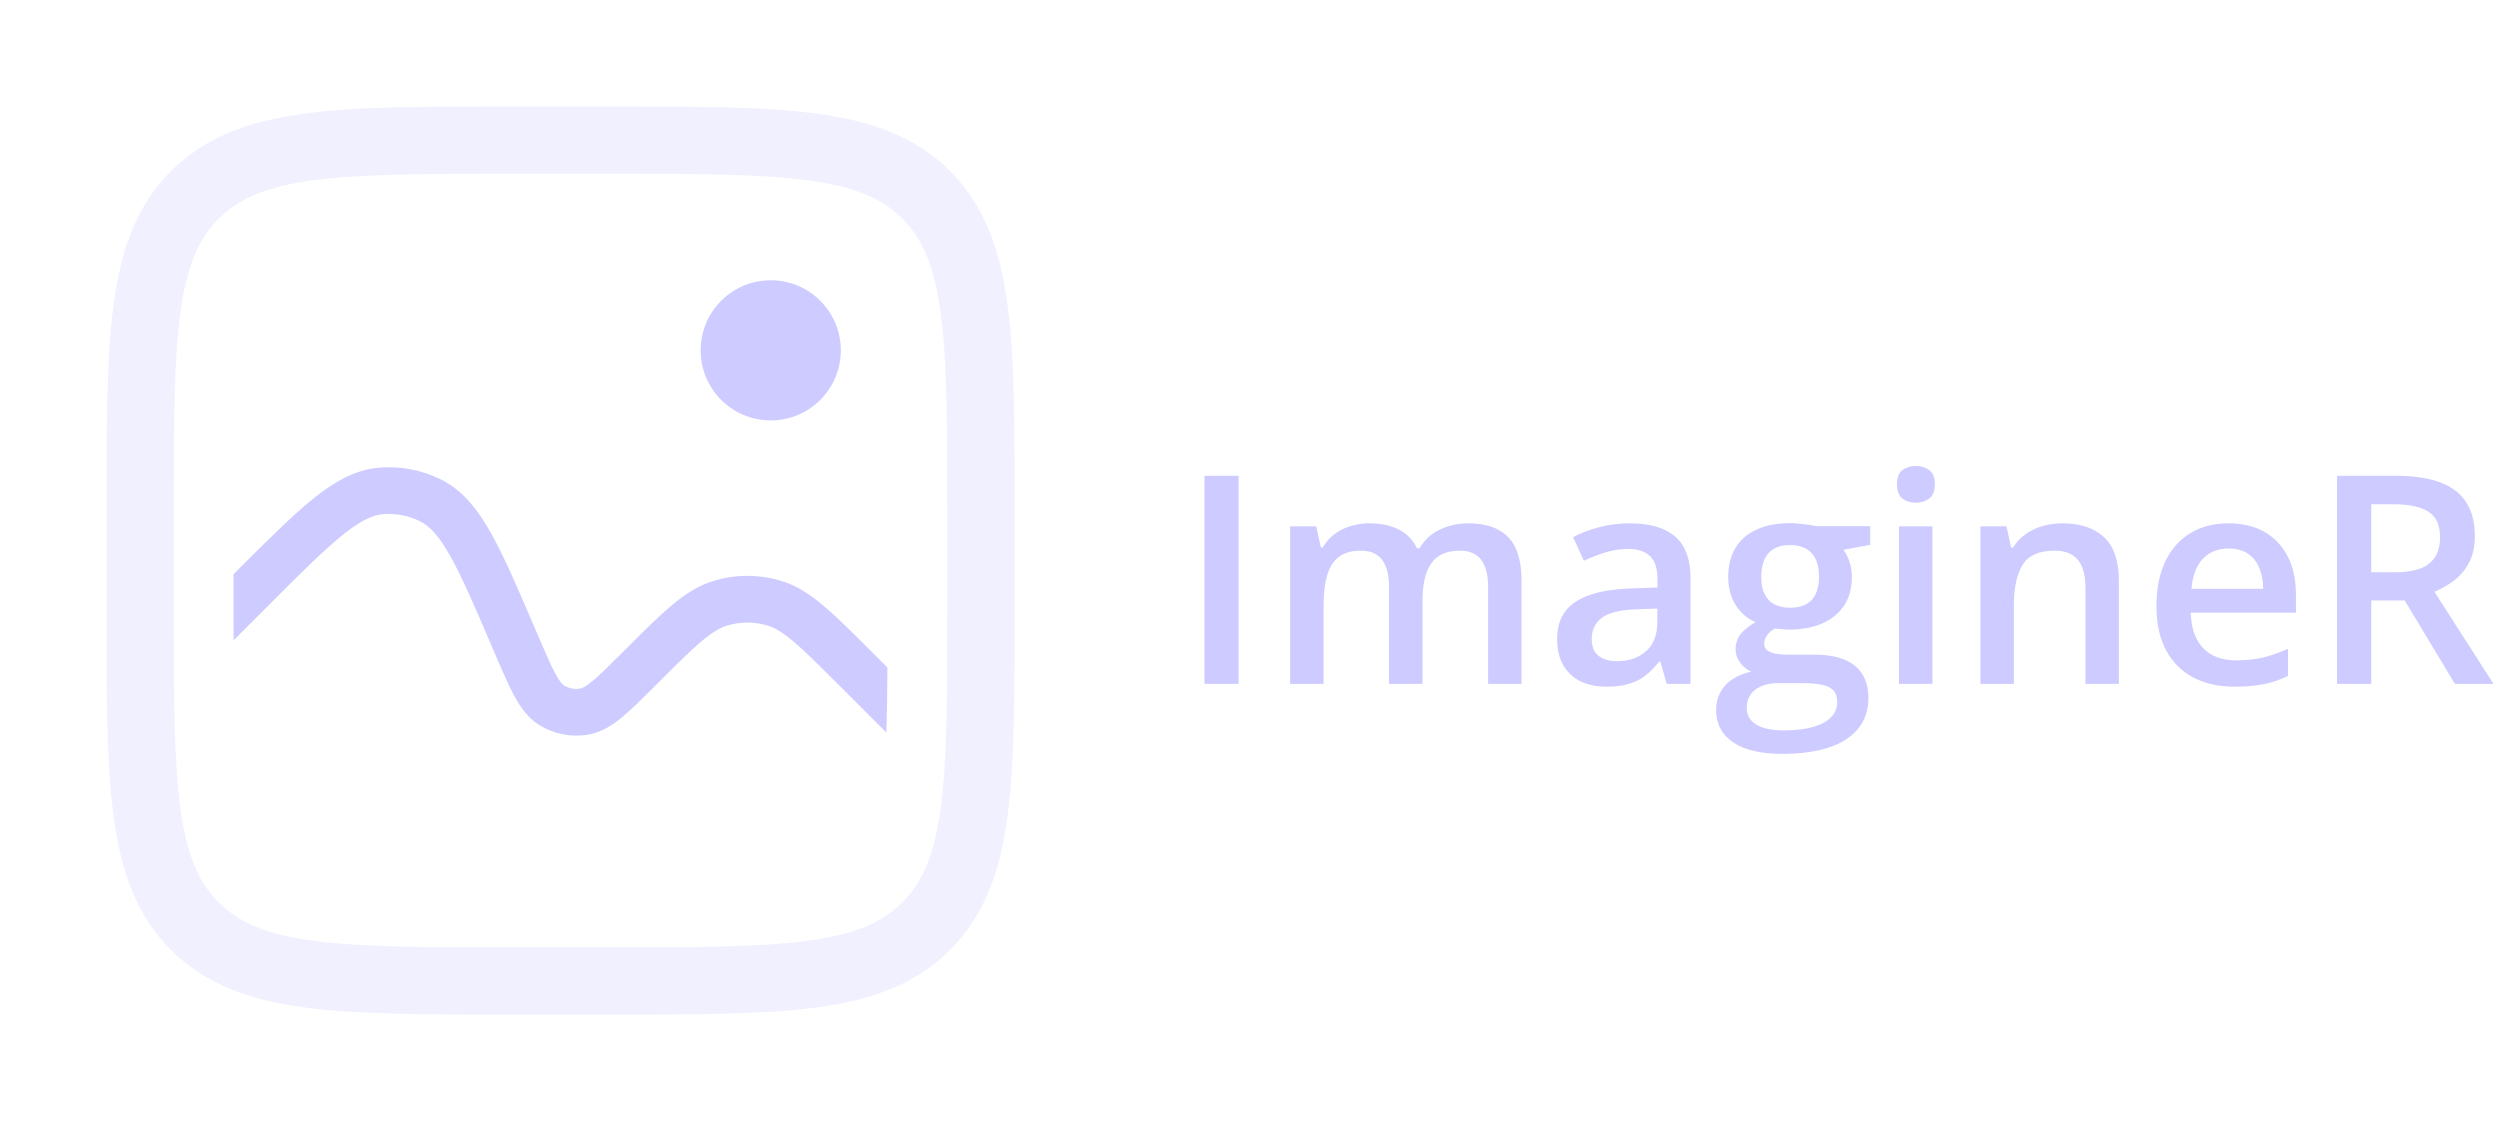 <svg width="223" height="100" viewBox="0 0 223 100" fill="none" xmlns="http://www.w3.org/2000/svg">
<path opacity="0.3" d="M12.5 45.833C12.5 30.12 12.5 22.263 17.381 17.381C22.263 12.5 30.12 12.5 45.833 12.5H54.167C69.88 12.5 77.737 12.5 82.618 17.381C87.5 22.263 87.5 30.12 87.5 45.833V54.167C87.5 69.88 87.5 77.737 82.618 82.618C77.737 87.5 69.88 87.5 54.167 87.5H45.833C30.12 87.5 22.263 87.5 17.381 82.618C12.5 77.737 12.5 69.88 12.5 54.167V45.833Z" stroke="#CDCBFF" stroke-width="6"/>
<path fill-rule="evenodd" clip-rule="evenodd" d="M79.157 59.543L77.727 58.113L77.66 58.047C75.992 56.378 74.645 55.032 73.464 54.036C72.248 53.011 71.062 52.23 69.675 51.812C67.713 51.22 65.62 51.22 63.658 51.812C62.271 52.23 61.086 53.011 59.869 54.036C58.688 55.032 57.342 56.378 55.673 58.047L55.607 58.113C54.358 59.362 53.524 60.193 52.847 60.753C52.174 61.309 51.883 61.4 51.765 61.42C51.262 61.508 50.744 61.409 50.309 61.14C50.208 61.077 49.971 60.885 49.553 60.119C49.132 59.347 48.667 58.266 47.971 56.642L47.748 56.123L47.698 56.006C46.179 52.461 44.971 49.643 43.795 47.553C42.599 45.428 41.272 43.743 39.357 42.783C37.643 41.924 35.724 41.554 33.813 41.716C31.679 41.896 29.822 42.967 27.922 44.495C26.053 46 23.885 48.168 21.158 50.895L21.068 50.985L20.833 51.22V54.166C20.833 55.193 20.834 56.173 20.835 57.11L24.014 53.931C26.852 51.094 28.862 49.088 30.535 47.742C32.198 46.403 33.261 45.944 34.163 45.867C35.31 45.771 36.461 45.992 37.49 46.508C38.3 46.914 39.116 47.735 40.163 49.596C41.216 51.467 42.338 54.076 43.918 57.765L44.141 58.284L44.181 58.377C44.826 59.883 45.368 61.148 45.895 62.114C46.437 63.106 47.099 64.053 48.116 64.683C49.42 65.49 50.975 65.789 52.486 65.524C53.664 65.317 54.631 64.684 55.502 63.964C56.35 63.263 57.323 62.29 58.481 61.131L58.553 61.059C60.303 59.309 61.525 58.09 62.554 57.222C63.564 56.372 64.244 55.987 64.861 55.801C66.039 55.446 67.295 55.446 68.472 55.801C69.09 55.987 69.77 56.372 70.779 57.222C71.808 58.09 73.03 59.309 74.78 61.059L79.065 65.344C79.12 63.634 79.145 61.717 79.157 59.543Z" fill="#CDCBFF"/>
<path d="M68.75 37.5C72.202 37.5 75 34.702 75 31.25C75 27.798 72.202 25 68.75 25C65.298 25 62.5 27.798 62.5 31.25C62.5 34.702 65.298 37.5 68.75 37.5Z" fill="#CDCBFF"/>
<path d="M107.438 61V42.44H110.484V61H107.438ZM130.962 46.68C132.536 46.68 133.721 47.086 134.517 47.898C135.321 48.711 135.723 50.014 135.723 51.809V61H132.739V52.342C132.739 51.275 132.532 50.471 132.117 49.93C131.702 49.388 131.072 49.117 130.226 49.117C129.041 49.117 128.186 49.498 127.661 50.26C127.145 51.013 126.887 52.109 126.887 53.548V61H123.903V52.342C123.903 51.631 123.81 51.038 123.624 50.565C123.446 50.082 123.171 49.722 122.799 49.485C122.426 49.24 121.957 49.117 121.39 49.117C120.569 49.117 119.913 49.303 119.422 49.676C118.939 50.048 118.592 50.598 118.381 51.326C118.169 52.046 118.063 52.93 118.063 53.98V61H115.08V46.946H117.403L117.822 48.838H117.987C118.275 48.347 118.631 47.945 119.054 47.632C119.485 47.31 119.964 47.073 120.488 46.921C121.013 46.76 121.559 46.68 122.126 46.68C123.175 46.68 124.06 46.866 124.779 47.238C125.499 47.602 126.036 48.161 126.392 48.914H126.62C127.06 48.152 127.674 47.59 128.461 47.226C129.248 46.862 130.082 46.68 130.962 46.68ZM145.396 46.68C147.174 46.68 148.515 47.073 149.421 47.86C150.335 48.648 150.792 49.875 150.792 51.542V61H148.672L148.101 59.007H147.999C147.601 59.515 147.191 59.934 146.768 60.264C146.344 60.594 145.854 60.839 145.295 61C144.745 61.169 144.072 61.254 143.276 61.254C142.438 61.254 141.689 61.102 141.029 60.797C140.369 60.484 139.849 60.01 139.468 59.375C139.087 58.74 138.896 57.936 138.896 56.963C138.896 55.516 139.434 54.428 140.509 53.7C141.592 52.972 143.226 52.57 145.409 52.494L147.847 52.405V51.669C147.847 50.696 147.618 50.002 147.161 49.587C146.713 49.172 146.078 48.965 145.257 48.965C144.554 48.965 143.873 49.066 143.213 49.27C142.553 49.473 141.91 49.722 141.283 50.019L140.318 47.911C141.004 47.547 141.783 47.251 142.654 47.023C143.535 46.794 144.449 46.68 145.396 46.68ZM147.834 54.284L146.019 54.348C144.529 54.398 143.484 54.652 142.883 55.109C142.282 55.566 141.981 56.193 141.981 56.988C141.981 57.682 142.189 58.19 142.604 58.512C143.018 58.825 143.564 58.981 144.241 58.981C145.274 58.981 146.129 58.69 146.806 58.105C147.491 57.513 147.834 56.645 147.834 55.503V54.284ZM158.98 67.246C157.076 67.246 155.616 66.903 154.601 66.218C153.585 65.532 153.077 64.572 153.077 63.336C153.077 62.473 153.348 61.741 153.89 61.14C154.431 60.547 155.206 60.137 156.213 59.908C155.832 59.739 155.502 59.477 155.223 59.121C154.952 58.757 154.816 58.355 154.816 57.915C154.816 57.39 154.965 56.942 155.261 56.569C155.557 56.197 156.001 55.837 156.594 55.49C155.857 55.177 155.265 54.669 154.816 53.967C154.376 53.256 154.156 52.422 154.156 51.466C154.156 50.45 154.372 49.587 154.804 48.876C155.235 48.157 155.866 47.611 156.695 47.238C157.525 46.857 158.528 46.667 159.704 46.667C159.958 46.667 160.233 46.684 160.529 46.718C160.834 46.743 161.113 46.777 161.367 46.819C161.63 46.853 161.828 46.891 161.964 46.934H166.826V48.597L164.439 49.041C164.668 49.363 164.85 49.731 164.985 50.145C165.121 50.552 165.188 50.996 165.188 51.478C165.188 52.934 164.685 54.081 163.678 54.919C162.679 55.748 161.299 56.163 159.539 56.163C159.116 56.146 158.705 56.112 158.308 56.062C158.003 56.248 157.77 56.455 157.609 56.684C157.449 56.904 157.368 57.153 157.368 57.433C157.368 57.661 157.449 57.847 157.609 57.991C157.77 58.127 158.007 58.228 158.32 58.296C158.642 58.364 159.031 58.398 159.488 58.398H161.913C163.453 58.398 164.63 58.723 165.442 59.375C166.255 60.027 166.661 60.983 166.661 62.244C166.661 63.844 166.001 65.075 164.681 65.939C163.36 66.81 161.46 67.246 158.98 67.246ZM159.095 65.151C160.136 65.151 161.012 65.05 161.723 64.847C162.434 64.644 162.971 64.352 163.335 63.971C163.699 63.598 163.881 63.154 163.881 62.638C163.881 62.181 163.767 61.829 163.538 61.584C163.31 61.339 162.967 61.169 162.51 61.076C162.053 60.983 161.486 60.937 160.809 60.937H158.6C158.049 60.937 157.563 61.021 157.14 61.19C156.716 61.368 156.386 61.622 156.149 61.952C155.921 62.282 155.807 62.68 155.807 63.145C155.807 63.789 156.09 64.284 156.657 64.631C157.233 64.978 158.045 65.151 159.095 65.151ZM159.679 54.208C160.55 54.208 161.198 53.971 161.621 53.497C162.044 53.015 162.256 52.338 162.256 51.466C162.256 50.518 162.036 49.807 161.596 49.333C161.164 48.859 160.521 48.622 159.666 48.622C158.828 48.622 158.189 48.863 157.749 49.346C157.317 49.828 157.102 50.543 157.102 51.491C157.102 52.346 157.317 53.015 157.749 53.497C158.189 53.971 158.832 54.208 159.679 54.208ZM172.374 46.946V61H169.391V46.946H172.374ZM170.901 41.563C171.358 41.563 171.752 41.686 172.082 41.932C172.421 42.177 172.59 42.6 172.59 43.201C172.59 43.794 172.421 44.217 172.082 44.471C171.752 44.716 171.358 44.839 170.901 44.839C170.427 44.839 170.025 44.716 169.695 44.471C169.374 44.217 169.213 43.794 169.213 43.201C169.213 42.6 169.374 42.177 169.695 41.932C170.025 41.686 170.427 41.563 170.901 41.563ZM183.978 46.68C185.56 46.68 186.792 47.09 187.672 47.911C188.561 48.724 189.005 50.031 189.005 51.834V61H186.021V52.393C186.021 51.301 185.797 50.484 185.349 49.942C184.9 49.392 184.206 49.117 183.267 49.117C181.904 49.117 180.956 49.536 180.423 50.374C179.898 51.212 179.636 52.426 179.636 54.018V61H176.652V46.946H178.976L179.395 48.851H179.56C179.864 48.36 180.241 47.958 180.689 47.645C181.146 47.323 181.654 47.082 182.213 46.921C182.78 46.76 183.368 46.68 183.978 46.68ZM198.78 46.68C200.033 46.68 201.108 46.938 202.005 47.454C202.902 47.97 203.592 48.703 204.074 49.65C204.557 50.598 204.798 51.732 204.798 53.053V54.652H195.416C195.45 56.015 195.814 57.065 196.508 57.801C197.21 58.537 198.192 58.905 199.453 58.905C200.35 58.905 201.154 58.821 201.865 58.651C202.585 58.474 203.325 58.215 204.087 57.877V60.302C203.384 60.632 202.669 60.873 201.941 61.025C201.214 61.178 200.342 61.254 199.326 61.254C197.947 61.254 196.732 60.987 195.683 60.454C194.642 59.912 193.825 59.108 193.232 58.042C192.648 56.976 192.356 55.651 192.356 54.068C192.356 52.494 192.623 51.157 193.156 50.057C193.689 48.956 194.438 48.118 195.403 47.543C196.368 46.967 197.494 46.68 198.78 46.68ZM198.78 48.927C197.841 48.927 197.079 49.231 196.495 49.841C195.92 50.45 195.581 51.343 195.479 52.52H201.878C201.869 51.817 201.751 51.195 201.522 50.653C201.302 50.112 200.964 49.688 200.507 49.384C200.058 49.079 199.483 48.927 198.78 48.927ZM213.685 42.44C215.284 42.44 216.604 42.634 217.646 43.023C218.695 43.413 219.474 44.005 219.981 44.801C220.498 45.596 220.756 46.608 220.756 47.835C220.756 48.749 220.587 49.528 220.248 50.171C219.91 50.814 219.465 51.347 218.915 51.77C218.365 52.194 217.777 52.532 217.15 52.786L222.419 61H218.979L214.497 53.56H211.514V61H208.467V42.44H213.685ZM213.481 44.978H211.514V51.047H213.621C215.035 51.047 216.059 50.785 216.693 50.26C217.337 49.735 217.658 48.961 217.658 47.937C217.658 46.862 217.315 46.1 216.63 45.651C215.953 45.203 214.903 44.978 213.481 44.978Z" fill="#CDCBFF"/>
</svg>
